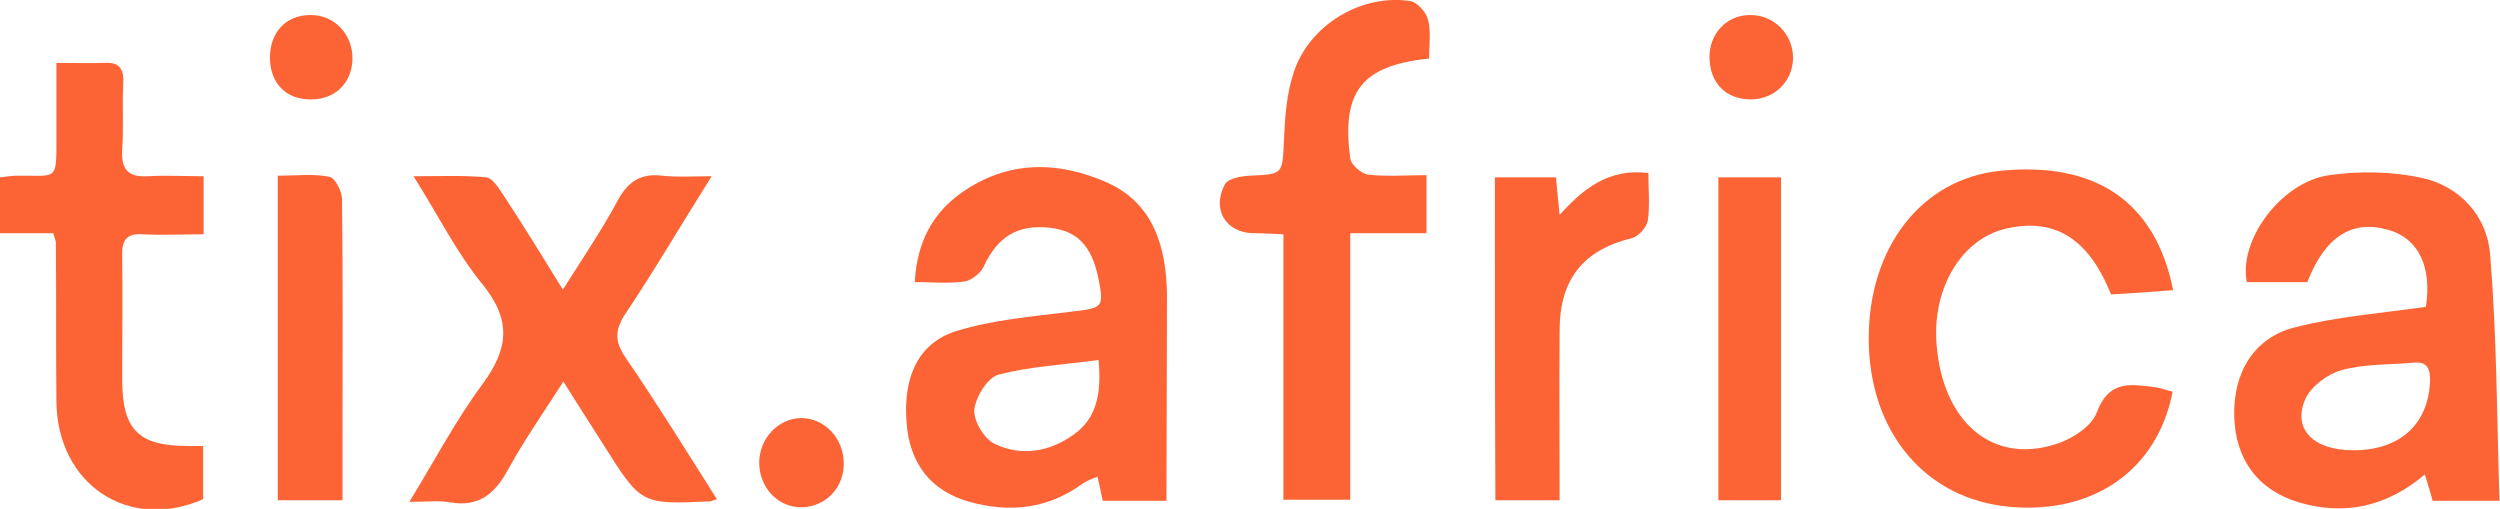 <svg width="113" height="23" viewBox="0 0 113 23" fill="none" xmlns="http://www.w3.org/2000/svg">
<path d="M109.649 13.868C109.932 12.071 109.318 10.784 107.973 10.395C106.321 9.909 105.094 10.686 104.291 12.751C103.867 12.751 103.395 12.751 102.923 12.751C102.451 12.751 102.002 12.751 101.554 12.751C101.176 10.832 103.135 8.209 105.283 7.918C106.651 7.723 108.115 7.748 109.46 8.039C111.159 8.403 112.41 9.739 112.552 11.488C112.858 15.18 112.858 18.871 112.976 22.636C111.82 22.636 110.923 22.636 109.956 22.636C109.861 22.271 109.743 21.907 109.602 21.446C107.879 22.903 105.991 23.316 103.914 22.709C102.049 22.15 101.034 20.766 100.987 18.798C100.94 16.831 101.884 15.252 103.749 14.791C105.66 14.305 107.619 14.159 109.649 13.868ZM106.368 20.353C108.445 20.353 109.743 19.211 109.838 17.268C109.861 16.685 109.72 16.321 109.082 16.394C107.997 16.491 106.864 16.442 105.825 16.734C105.212 16.904 104.457 17.462 104.197 18.045C103.607 19.405 104.575 20.353 106.368 20.353Z" fill="#FC6435"/>
<path d="M52.724 22.636C51.709 22.636 50.812 22.636 49.845 22.636C49.774 22.296 49.703 21.98 49.609 21.543C49.373 21.64 49.16 21.713 48.971 21.834C47.39 23 45.667 23.194 43.826 22.684C42.08 22.198 41.089 20.96 40.971 19.017C40.829 17.025 41.514 15.495 43.236 14.961C44.889 14.451 46.682 14.305 48.429 14.087C49.868 13.917 49.915 13.917 49.632 12.508C49.325 11.099 48.688 10.444 47.484 10.298C45.998 10.128 45.101 10.686 44.464 12.046C44.322 12.362 43.897 12.678 43.59 12.726C42.859 12.824 42.127 12.751 41.348 12.751C41.443 10.954 42.151 9.642 43.449 8.719C45.549 7.238 47.815 7.262 50.057 8.258C52.157 9.205 52.724 11.196 52.748 13.358C52.748 16.418 52.724 19.454 52.724 22.636ZM49.656 16.272C48.051 16.491 46.564 16.564 45.148 16.928C44.653 17.05 44.11 17.924 44.039 18.507C43.992 19.017 44.487 19.843 44.959 20.061C46.163 20.644 47.437 20.426 48.523 19.648C49.561 18.92 49.797 17.802 49.656 16.272Z" fill="#FC6435"/>
<path d="M32.404 22.563C32.168 22.636 32.144 22.66 32.097 22.66C28.982 22.806 28.982 22.806 27.282 20.11C26.716 19.211 26.126 18.313 25.465 17.244C24.568 18.653 23.695 19.891 22.963 21.227C22.373 22.32 21.642 22.927 20.367 22.709C19.848 22.611 19.282 22.684 18.503 22.684C19.659 20.79 20.604 18.993 21.807 17.365C22.987 15.762 23.129 14.475 21.807 12.848C20.651 11.439 19.825 9.763 18.692 7.966C19.919 7.966 20.957 7.918 21.972 8.015C22.256 8.039 22.539 8.501 22.751 8.816C23.648 10.176 24.498 11.561 25.442 13.091C26.362 11.634 27.188 10.419 27.896 9.108C28.368 8.209 28.958 7.82 29.949 7.942C30.587 8.015 31.271 7.966 32.168 7.966C30.775 10.176 29.572 12.241 28.25 14.208C27.778 14.937 27.802 15.447 28.25 16.127C29.666 18.191 30.988 20.328 32.404 22.563Z" fill="#FC6435"/>
<path d="M95.418 13.309C94.403 10.759 92.845 9.812 90.627 10.346C88.644 10.832 87.323 13.042 87.535 15.592C87.818 19.066 90.037 20.984 92.892 20.085C93.624 19.867 94.544 19.284 94.78 18.628C95.323 17.195 96.267 17.365 97.306 17.487C97.612 17.511 97.896 17.633 98.203 17.705C97.518 21.251 94.615 23.267 90.792 22.903C87.016 22.538 84.49 19.527 84.467 15.35C84.443 11.196 86.85 8.088 90.391 7.723C94.686 7.286 97.424 9.083 98.226 13.115C97.258 13.188 96.314 13.261 95.418 13.309Z" fill="#FC6435"/>
<path d="M64.595 2.647C61.527 2.963 60.63 4.153 61.031 7.165C61.078 7.456 61.527 7.845 61.834 7.893C62.683 7.99 63.533 7.918 64.477 7.918C64.477 8.841 64.477 9.618 64.477 10.541C63.344 10.541 62.258 10.541 61.031 10.541C61.031 14.621 61.031 18.555 61.031 22.587C59.969 22.587 59.072 22.587 58.01 22.587C58.01 18.604 58.01 14.645 58.01 10.589C57.468 10.565 57.066 10.541 56.642 10.541C55.414 10.516 54.754 9.472 55.367 8.331C55.509 8.063 56.075 7.966 56.476 7.942C58.01 7.869 57.963 7.893 58.034 6.339C58.081 5.295 58.152 4.226 58.482 3.254C59.19 1.117 61.55 -0.291 63.745 0.049C64.052 0.097 64.477 0.559 64.548 0.899C64.689 1.433 64.595 2.016 64.595 2.647Z" fill="#FC6435"/>
<path d="M2.407 10.541C1.628 10.541 0.85 10.541 0 10.541C0 9.642 0 8.865 0 8.015C0.283 7.99 0.519 7.942 0.732 7.942C2.643 7.918 2.549 8.258 2.549 6.048C2.549 5.052 2.549 4.032 2.549 2.842C3.328 2.842 4.012 2.866 4.697 2.842C5.357 2.793 5.617 3.084 5.57 3.765C5.523 4.785 5.593 5.78 5.523 6.8C5.475 7.723 5.853 8.015 6.703 7.966C7.505 7.918 8.331 7.966 9.204 7.966C9.204 8.865 9.204 9.618 9.204 10.589C8.307 10.589 7.387 10.638 6.467 10.589C5.735 10.541 5.499 10.832 5.523 11.561C5.546 13.431 5.523 15.277 5.523 17.147C5.523 19.43 6.254 20.158 8.496 20.158C8.685 20.158 8.874 20.158 9.181 20.158C9.181 20.984 9.181 21.761 9.181 22.563C5.829 24.044 2.572 21.907 2.549 18.118C2.525 15.738 2.549 13.358 2.525 10.954C2.525 10.881 2.478 10.808 2.407 10.541Z" fill="#FC6435"/>
<path d="M67.569 8.015C68.489 8.015 69.362 8.015 70.33 8.015C70.377 8.525 70.424 9.035 70.495 9.715C71.581 8.501 72.737 7.602 74.507 7.82C74.507 8.549 74.578 9.278 74.484 9.958C74.436 10.274 74.059 10.686 73.776 10.759C71.581 11.293 70.495 12.605 70.495 14.937C70.472 17.462 70.495 20.013 70.495 22.611C69.48 22.611 68.584 22.611 67.592 22.611C67.569 17.802 67.569 12.994 67.569 8.015Z" fill="#FC6435"/>
<path d="M12.556 22.611C12.556 17.705 12.556 12.921 12.556 7.942C13.382 7.942 14.161 7.845 14.892 7.99C15.152 8.039 15.459 8.646 15.459 9.011C15.506 12.654 15.482 16.272 15.482 19.916C15.482 20.79 15.482 21.664 15.482 22.611C14.467 22.611 13.57 22.611 12.556 22.611Z" fill="#FC6435"/>
<path d="M77.67 8.015C78.614 8.015 79.511 8.015 80.502 8.015C80.502 12.872 80.502 17.705 80.502 22.611C79.581 22.611 78.661 22.611 77.67 22.611C77.67 17.778 77.67 12.969 77.67 8.015Z" fill="#FC6435"/>
<path d="M38.139 20.911C38.162 22.029 37.336 22.903 36.251 22.927C35.189 22.951 34.339 22.077 34.315 20.936C34.315 19.818 35.165 18.92 36.203 18.895C37.266 18.895 38.115 19.794 38.139 20.911Z" fill="#FC6435"/>
<path d="M14.019 4.493C12.91 4.493 12.202 3.74 12.202 2.599C12.202 1.457 12.933 0.68 14.019 0.68C15.104 0.656 15.954 1.554 15.931 2.672C15.907 3.765 15.128 4.517 14.019 4.493Z" fill="#FC6435"/>
<path d="M79.133 4.493C78.024 4.493 77.292 3.765 77.269 2.623C77.245 1.53 78.047 0.68 79.086 0.68C80.171 0.656 81.068 1.554 81.045 2.647C81.021 3.692 80.195 4.493 79.133 4.493Z" fill="#FC6435"/>
</svg>
